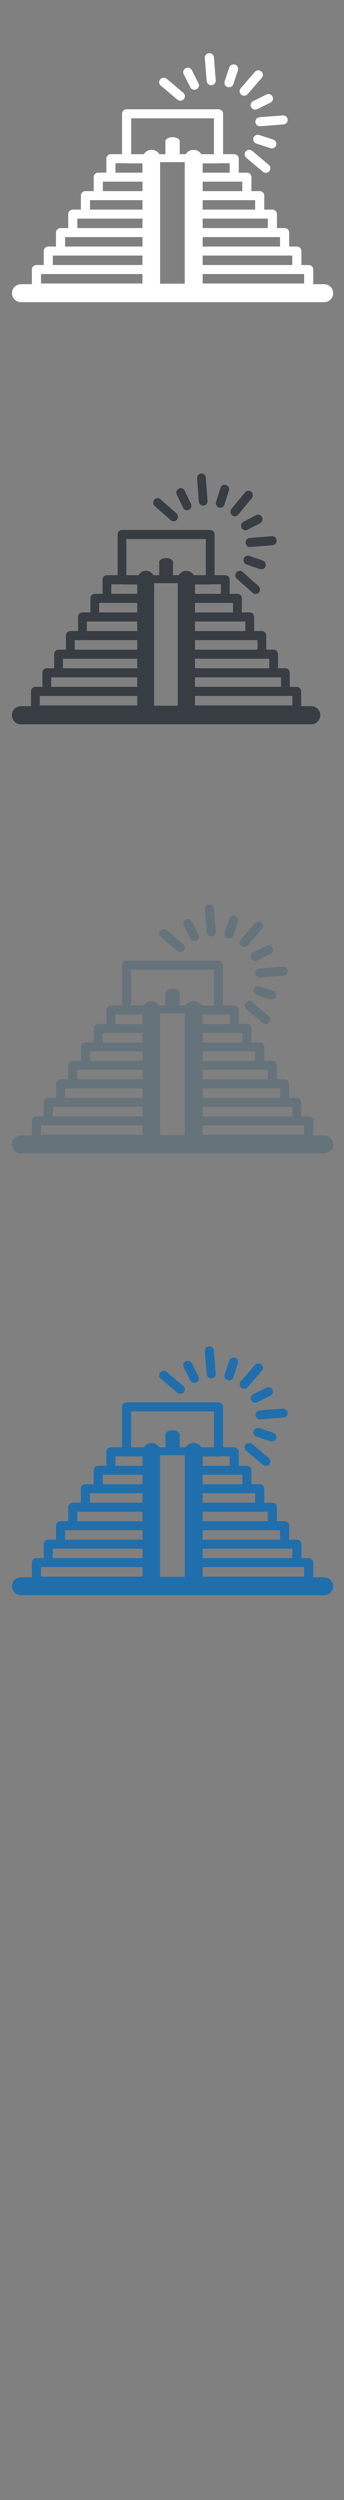 <svg width="32" height="232" viewBox="0 0 32 232" xmlns="http://www.w3.org/2000/svg" xmlns:sketch="http://www.bohemiancoding.com/sketch/ns"><rect x="0" y="0" width="32" height="232" fill="#808080" stroke="none"/><title>Mexico</title><g sketch:type="MSLayerGroup" fill="none"><g fill="#373D43" sketch:type="MSShapeGroup"><path d="M21.987 53.117c-.146.177-.126.443.045.594l1.481 1.308c.077.068.171.101.264.101.115 0 .23-.05.31-.148.146-.177.126-.443-.045-.594l-1.482-1.308c-.17-.151-.428-.13-.574.047" id="Fill-1"/><path d="M15.879 48.277c.077.068.171.101.264.101.115 0 .229-.05.31-.148.146-.177.126-.443-.045-.594l-1.482-1.308c-.17-.151-.427-.13-.574.047-.146.177-.126.443.046.594l1.481 1.308" id="Fill-2"/><path d="M21.846 47.912c.115 0 .23-.05.31-.148l1.264-1.532c.146-.177.126-.443-.045-.594-.171-.151-.428-.13-.574.047l-1.264 1.532c-.146.177-.126.443.045.594.077.068.171.101.264.101" id="Fill-3"/><path d="M18.901 46.923l.032-.001c.224-.019.392-.221.374-.453l-.164-2.145c-.017-.233-.214-.406-.437-.387-.224.019-.392.221-.374.453l.164 2.146c.016.221.195.388.406.388" id="Fill-4"/><path d="M22.846 50.377c.017.221.195.389.406.389l.033-.002 2.074-.169c.224-.018.391-.221.374-.453-.018-.232-.214-.406-.438-.387l-2.074.17c-.224.018-.392.221-.374.453" id="Fill-5"/><path d="M24.314 52.836c.171 0 .33-.112.387-.289.071-.221-.045-.459-.258-.532l-1.254-.428c-.214-.073-.444.046-.514.267-.07.221.045.459.259.533l1.253.428.128.021" id="Fill-6"/><path d="M20.361 47.101l.128.021c.17 0 .33-.112.386-.289l.414-1.296c.07-.221-.046-.459-.259-.532-.214-.073-.444.047-.515.268l-.414 1.296c-.071.221.045.459.259.532" id="Fill-7"/><path d="M17.038 47.125c.071.147.215.232.364.232l.183-.045c.201-.105.282-.358.181-.566l-.594-1.219c-.101-.208-.346-.291-.546-.187-.201.105-.282.358-.181.566l.594 1.219" id="Fill-8"/><path d="M22.469 48.982c.072.147.215.232.364.232l.183-.045 1.179-.614c.201-.105.282-.358.18-.566-.1-.208-.346-.292-.546-.187l-1.179.614c-.201.105-.282.358-.181.566" id="Fill-9"/><path d="M28.978 65.532h-.963v-1.37c0-.233-.182-.421-.407-.421h-.652v-1.306c0-.233-.182-.421-.407-.421h-.687v-1.306c0-.233-.182-.422-.407-.422h-.687v-1.306c0-.233-.182-.421-.407-.421h-.722v-1.306c0-.233-.182-.422-.408-.422h-.739v-1.306c0-.233-.183-.421-.407-.421h-.722v-1.306c0-.233-.182-.422-.407-.422h-.994v-3.776c0-.233-.182-.421-.407-.421h-8.208c-.224 0-.407.189-.407.421v3.776h-.994c-.225 0-.407.189-.407.422v1.306h-.722c-.225 0-.407.189-.407.421v1.306h-.74c-.225 0-.407.189-.407.422v1.306h-.722c-.225 0-.408.189-.408.421v1.306h-.687c-.225 0-.407.189-.407.422v1.306h-.687c-.225 0-.407.189-.407.421v1.306h-.652c-.225 0-.407.189-.407.421v1.37h-.963c-.45 0-.814.377-.814.842 0 .465.364.842.814.842h27.055c.449 0 .814-.377.814-.842 0-.466-.365-.842-.814-.842zm-14.64-.065v-11.346h2.198v11.363h-2.198v-.017zm3.8-.884h9.062v.885h-9.062v-.885zm0-1.727h8.004v.885h-8.004v-.885zm0-1.727h6.91v.885h-6.91v-.885zm0-1.727h5.816v.885h-5.816v-.885zm0-1.727h4.687v.885h-4.687v-.885zm0-1.727h3.54v.885h-3.54v-.885zm2.411-1.727v.885h-2.411v-.87h1.416l.101-.014h.894zm-8.795-4.198h7.393v3.355h-1.127c-.143-.243-.401-.407-.696-.407-.296 0-.553.163-.696.407h-.537v-1.202c0-.216-.286-.391-.64-.391-.354 0-.64.175-.64.391v1.202h-.537c-.143-.243-.401-.407-.696-.407-.295 0-.553.163-.696.407h-1.128v-3.355zm-1.401 4.198h.893l.101.014h1.417v.87h-2.41v-.885zm-1.129 1.727h3.54v.885h-3.54v-.885zm-1.147 1.727h4.687v.885h-4.687v-.885zm-1.129 1.727h5.816v.885h-5.816v-.885zm-1.094 1.727h6.91v.885h-6.91v-.885zm-1.094 1.727h8.004v.885h-8.004v-.885zm-1.059 1.727h9.063v.885h-9.063v-.885z" id="Fill-10"/></g><g fill="#67737B" sketch:type="MSShapeGroup"><path d="M22.861 93.049c-.152.175-.131.439.047.589l1.543 1.298c.08.067.178.1.275.1.12 0 .239-.05.323-.147.152-.176.131-.44-.047-.589l-1.543-1.298c-.177-.15-.445-.129-.598.046" id="Fill-1"/><path d="M16.499 88.246c.08.067.178.1.275.1.12 0 .239-.05.322-.147.152-.176.131-.439-.047-.589l-1.543-1.299c-.177-.15-.445-.129-.598.047-.152.175-.131.439.048.589l1.542 1.298" id="Fill-2"/><path d="M22.714 87.883c.12 0 .239-.05.323-.147l1.317-1.52c.152-.176.131-.44-.047-.59-.178-.15-.446-.129-.598.047l-1.317 1.52c-.152.176-.131.439.047.589.08.067.178.1.275.1" id="Fill-3"/><path d="M19.647 86.902l.033-.001c.234-.018.409-.22.39-.45l-.171-2.129c-.018-.231-.223-.403-.455-.384-.234.018-.409.22-.39.45l.171 2.13c.017.219.203.385.422.385" id="Fill-4"/><path d="M23.757 90.33c.018.219.203.386.422.386l.034-.002 2.16-.168c.233-.018.408-.219.389-.45-.018-.23-.223-.403-.456-.384l-2.16.168c-.234.018-.408.219-.39.449" id="Fill-5"/><path d="M25.285 92.77c.178 0 .344-.111.403-.287.074-.219-.047-.455-.269-.528l-1.306-.425c-.223-.073-.462.046-.536.265-.073.219.047.456.27.529l1.305.425.133.021" id="Fill-6"/><path d="M21.168 87.077l.133.021c.178 0 .344-.111.402-.287l.432-1.287c.073-.219-.048-.456-.27-.528-.223-.072-.463.046-.536.266l-.431 1.287c-.074.219.047.455.27.528" id="Fill-7"/><path d="M17.706 87.102c.074.146.224.23.379.23l.19-.045c.21-.104.293-.355.188-.561l-.618-1.21c-.105-.206-.36-.289-.569-.185-.21.104-.294.355-.189.561l.619 1.21" id="Fill-8"/><path d="M23.364 88.945c.075.146.224.23.379.23l.19-.045 1.228-.609c.209-.104.294-.355.188-.561-.105-.207-.36-.29-.569-.186l-1.228.609c-.21.104-.293.356-.188.562" id="Fill-9"/><path d="M30.144 105.372h-1.003v-1.36c0-.231-.19-.418-.424-.418h-.679v-1.296c0-.231-.19-.418-.424-.418h-.715v-1.296c0-.231-.19-.419-.424-.419h-.715v-1.296c0-.231-.19-.418-.424-.418h-.752v-1.296c0-.231-.19-.419-.425-.419h-.77v-1.296c0-.231-.19-.418-.424-.418h-.753v-1.296c0-.231-.19-.419-.424-.419h-1.036v-3.748c0-.231-.19-.418-.424-.418h-8.55c-.234 0-.424.187-.424.418v3.748h-1.035c-.234 0-.424.188-.424.419v1.296h-.753c-.234 0-.424.187-.424.418v1.296h-.771c-.235 0-.424.188-.424.419v1.296h-.752c-.235 0-.425.187-.425.418v1.296h-.715c-.234 0-.424.188-.424.419v1.296h-.715c-.235 0-.424.187-.424.418v1.296h-.679c-.234 0-.424.187-.424.418v1.36h-1.003c-.469 0-.848.374-.848.836 0 .462.38.836.848.836h28.183c.468 0 .848-.375.848-.836 0-.462-.38-.836-.848-.836zm-15.25-.064v-11.261h2.29v11.279h-2.29v-.017zm3.958-.878h9.44v.878h-9.44v-.878zm0-1.714h8.337v.878h-8.337v-.878zm0-1.714h7.198v.878h-7.198v-.878zm0-1.714h6.059v.878h-6.059v-.878zm0-1.714h4.882v.878h-4.882v-.878zm0-1.714h3.688v.878h-3.688v-.878zm2.511-1.714v.878h-2.511v-.864h1.475l.105-.014h.931zm-9.161-4.166h7.701v3.33h-1.174c-.149-.242-.418-.404-.725-.404-.308 0-.576.162-.725.404h-.56v-1.193c0-.214-.298-.388-.666-.388-.368 0-.667.174-.667.388v1.193h-.559c-.149-.242-.418-.404-.725-.404-.308 0-.576.162-.725.404h-1.175v-3.33zm-1.46 4.166h.93l.105.014h1.476v.864h-2.511v-.878zm-1.176 1.714h3.688v.878h-3.688v-.878zm-1.195 1.714h4.882v.878h-4.882v-.878zm-1.176 1.714h6.058v.878h-6.058v-.878zm-1.14 1.714h7.198v.878h-7.198v-.878zm-1.14 1.714h8.337v.878h-8.337v-.878zm-1.103 1.714h9.44v.878h-9.44v-.878z" id="Fill-10"/></g><g fill="#206FAC" sketch:type="MSShapeGroup"><path d="M22.861 134.049c-.152.175-.131.439.047.589l1.543 1.298c.08.067.178.1.275.1.12 0 .239-.05.323-.147.152-.176.131-.44-.047-.589l-1.543-1.298c-.177-.15-.445-.129-.598.046"/><path d="M16.499 129.246c.08.067.178.1.275.1.12 0 .239-.05.322-.147.152-.176.131-.439-.047-.589l-1.543-1.299c-.177-.15-.445-.129-.598.047-.152.175-.131.439.048.589l1.542 1.298"/><path d="M22.714 128.883c.12 0 .239-.05.323-.147l1.317-1.52c.152-.176.131-.44-.047-.59-.178-.15-.446-.129-.598.047l-1.317 1.52c-.152.176-.131.439.047.589.08.067.178.1.275.1"/><path d="M19.647 127.902l.033-.001c.234-.018.409-.22.39-.45l-.171-2.129c-.018-.231-.223-.403-.455-.384-.234.018-.409.22-.39.45l.171 2.13c.017.219.203.385.422.385"/><path d="M23.757 131.33c.018.219.203.386.422.386l.034-.002 2.16-.168c.233-.018.408-.219.389-.45-.018-.23-.223-.403-.456-.384l-2.16.168c-.234.018-.408.219-.39.449"/><path d="M25.285 133.77c.178 0 .344-.111.403-.287.074-.219-.047-.455-.269-.528l-1.306-.425c-.223-.073-.462.046-.536.265-.073.219.047.456.27.529l1.305.425.133.021"/><path d="M21.168 128.077l.133.021c.178 0 .344-.111.402-.287l.432-1.287c.073-.219-.048-.456-.27-.528-.223-.072-.463.046-.536.266l-.431 1.287c-.074.219.047.455.27.528"/><path d="M17.706 128.102c.074.146.224.23.379.23l.19-.045c.21-.104.293-.355.188-.561l-.618-1.21c-.105-.206-.36-.289-.569-.185-.21.104-.294.355-.189.561l.619 1.21"/><path d="M23.364 129.945c.075.146.224.23.379.23l.19-.045 1.228-.609c.209-.104.294-.355.188-.561-.105-.207-.36-.29-.569-.186l-1.228.609c-.21.104-.293.356-.188.562"/><path d="M30.144 146.372h-1.003v-1.36c0-.231-.19-.418-.424-.418h-.679v-1.296c0-.231-.19-.418-.424-.418h-.715v-1.296c0-.231-.19-.419-.424-.419h-.715v-1.296c0-.231-.19-.418-.424-.418h-.752v-1.296c0-.231-.19-.419-.425-.419h-.77v-1.296c0-.231-.19-.418-.424-.418h-.753v-1.296c0-.231-.19-.419-.424-.419h-1.036v-3.748c0-.231-.19-.418-.424-.418h-8.55c-.234 0-.424.187-.424.418v3.748h-1.035c-.234 0-.424.188-.424.419v1.296h-.753c-.234 0-.424.187-.424.418v1.296h-.771c-.235 0-.424.188-.424.419v1.296h-.752c-.235 0-.425.187-.425.418v1.296h-.715c-.234 0-.424.188-.424.419v1.296h-.715c-.235 0-.424.187-.424.418v1.296h-.679c-.234 0-.424.187-.424.418v1.36h-1.003c-.469 0-.848.374-.848.836 0 .462.38.836.848.836h28.183c.468 0 .848-.375.848-.836 0-.462-.38-.836-.848-.836zm-15.25-.064v-11.261h2.29v11.279h-2.29v-.017zm3.958-.878h9.44v.878h-9.44v-.878zm0-1.714h8.337v.878h-8.337v-.878zm0-1.714h7.198v.878h-7.198v-.878zm0-1.714h6.059v.878h-6.059v-.878zm0-1.714h4.882v.878h-4.882v-.878zm0-1.714h3.688v.878h-3.688v-.878zm2.511-1.714v.878h-2.511v-.864h1.475l.105-.014h.931zm-9.161-4.166h7.701v3.33h-1.174c-.149-.242-.418-.404-.725-.404-.308 0-.576.162-.725.404h-.56v-1.193c0-.214-.298-.388-.666-.388-.368 0-.667.174-.667.388v1.193h-.559c-.149-.242-.418-.404-.725-.404-.308 0-.576.162-.725.404h-1.175v-3.33zm-1.46 4.166h.93l.105.014h1.476v.864h-2.511v-.878zm-1.176 1.714h3.688v.878h-3.688v-.878zm-1.195 1.714h4.882v.878h-4.882v-.878zm-1.176 1.714h6.058v.878h-6.058v-.878zm-1.14 1.714h7.198v.878h-7.198v-.878zm-1.14 1.714h8.337v.878h-8.337v-.878zm-1.103 1.714h9.44v.878h-9.44v-.878z"/></g><g fill="#fff" sketch:type="MSShapeGroup"><path d="M22.861 14.049c-.152.175-.131.439.047.589l1.543 1.298c.08.067.178.1.275.1.12 0 .239-.05.323-.147.152-.176.131-.44-.047-.589l-1.543-1.298c-.177-.15-.445-.129-.598.046M16.499 9.246c.08.067.178.1.275.1.12 0 .239-.05.322-.147.152-.176.131-.439-.047-.589l-1.543-1.299c-.177-.15-.445-.129-.598.047-.152.175-.131.439.048.589l1.542 1.298M22.714 8.883c.12 0 .239-.05.323-.147l1.317-1.52c.152-.176.131-.44-.047-.59-.178-.15-.446-.129-.598.047l-1.317 1.52c-.152.176-.131.439.047.589.08.067.178.1.275.1M19.647 7.902l.033-.001c.234-.018.409-.22.39-.45l-.171-2.129c-.018-.231-.223-.403-.455-.384-.234.018-.409.22-.39.45l.171 2.13c.017.219.203.385.422.385M23.757 11.33c.018.219.203.386.422.386l.034-.002 2.16-.168c.233-.018.408-.219.389-.45-.018-.23-.223-.403-.456-.384l-2.16.168c-.234.018-.408.219-.39.449M25.285 13.77c.178 0 .344-.111.403-.287.074-.219-.047-.455-.269-.528l-1.306-.425c-.223-.073-.462.046-.536.265-.073.219.047.456.27.529l1.305.425.133.021M21.168 8.077l.133.021c.178 0 .344-.111.402-.287l.432-1.287c.073-.219-.048-.456-.27-.528-.223-.072-.463.046-.536.266l-.431 1.287c-.074.219.047.455.27.528M17.706 8.102c.074.146.224.23.379.23l.19-.045c.21-.104.293-.355.188-.561l-.618-1.21c-.105-.206-.36-.289-.569-.185-.21.104-.294.355-.189.561l.619 1.21M23.364 9.945c.075.146.224.23.379.23l.19-.045 1.228-.609c.209-.104.294-.355.188-.561-.105-.207-.36-.29-.569-.186l-1.228.609c-.21.104-.293.356-.188.562"/><path d="M30.144 26.372h-1.003v-1.36c0-.231-.19-.418-.424-.418h-.679v-1.296c0-.231-.19-.418-.424-.418h-.715v-1.296c0-.231-.19-.419-.424-.419h-.715v-1.296c0-.231-.19-.418-.424-.418h-.752v-1.296c0-.231-.19-.419-.425-.419h-.77v-1.296c0-.231-.19-.418-.424-.418h-.753v-1.296c0-.231-.19-.419-.424-.419h-1.036v-3.748c0-.231-.19-.418-.424-.418h-8.55c-.234 0-.424.187-.424.418v3.748h-1.035c-.234 0-.424.188-.424.419v1.296h-.753c-.234 0-.424.187-.424.418v1.296h-.771c-.235 0-.424.188-.424.419v1.296h-.752c-.235 0-.425.187-.425.418v1.296h-.715c-.234 0-.424.188-.424.419v1.296h-.715c-.235 0-.424.187-.424.418v1.296h-.679c-.234 0-.424.187-.424.418v1.36h-1.003c-.469 0-.848.374-.848.836 0 .462.38.836.848.836h28.183c.468 0 .848-.375.848-.836 0-.462-.38-.836-.848-.836zm-15.25-.064v-11.261h2.29v11.279h-2.29v-.017zm3.958-.878h9.44v.878h-9.44v-.878zm0-1.714h8.337v.878h-8.337v-.878zm0-1.714h7.198v.878h-7.198v-.878zm0-1.714h6.059v.878h-6.059v-.878zm0-1.714h4.882v.878h-4.882v-.878zm0-1.714h3.688v.878h-3.688v-.878zm2.511-1.714v.878h-2.511v-.864h1.475l.105-.014h.931zm-9.161-4.166h7.701v3.33h-1.174c-.149-.242-.418-.404-.725-.404-.308 0-.576.162-.725.404h-.56v-1.193c0-.214-.298-.388-.666-.388-.368 0-.667.174-.667.388v1.193h-.559c-.149-.242-.418-.404-.725-.404-.308 0-.576.162-.725.404h-1.175v-3.33zm-1.46 4.166h.93l.105.014h1.476v.864h-2.511v-.878zm-1.176 1.714h3.688v.878h-3.688v-.878zm-1.195 1.714h4.882v.878h-4.882v-.878zm-1.176 1.714h6.058v.878h-6.058v-.878zm-1.14 1.714h7.198v.878h-7.198v-.878zm-1.14 1.714h8.337v.878h-8.337v-.878zm-1.103 1.714h9.44v.878h-9.44v-.878z"/></g></g></svg>